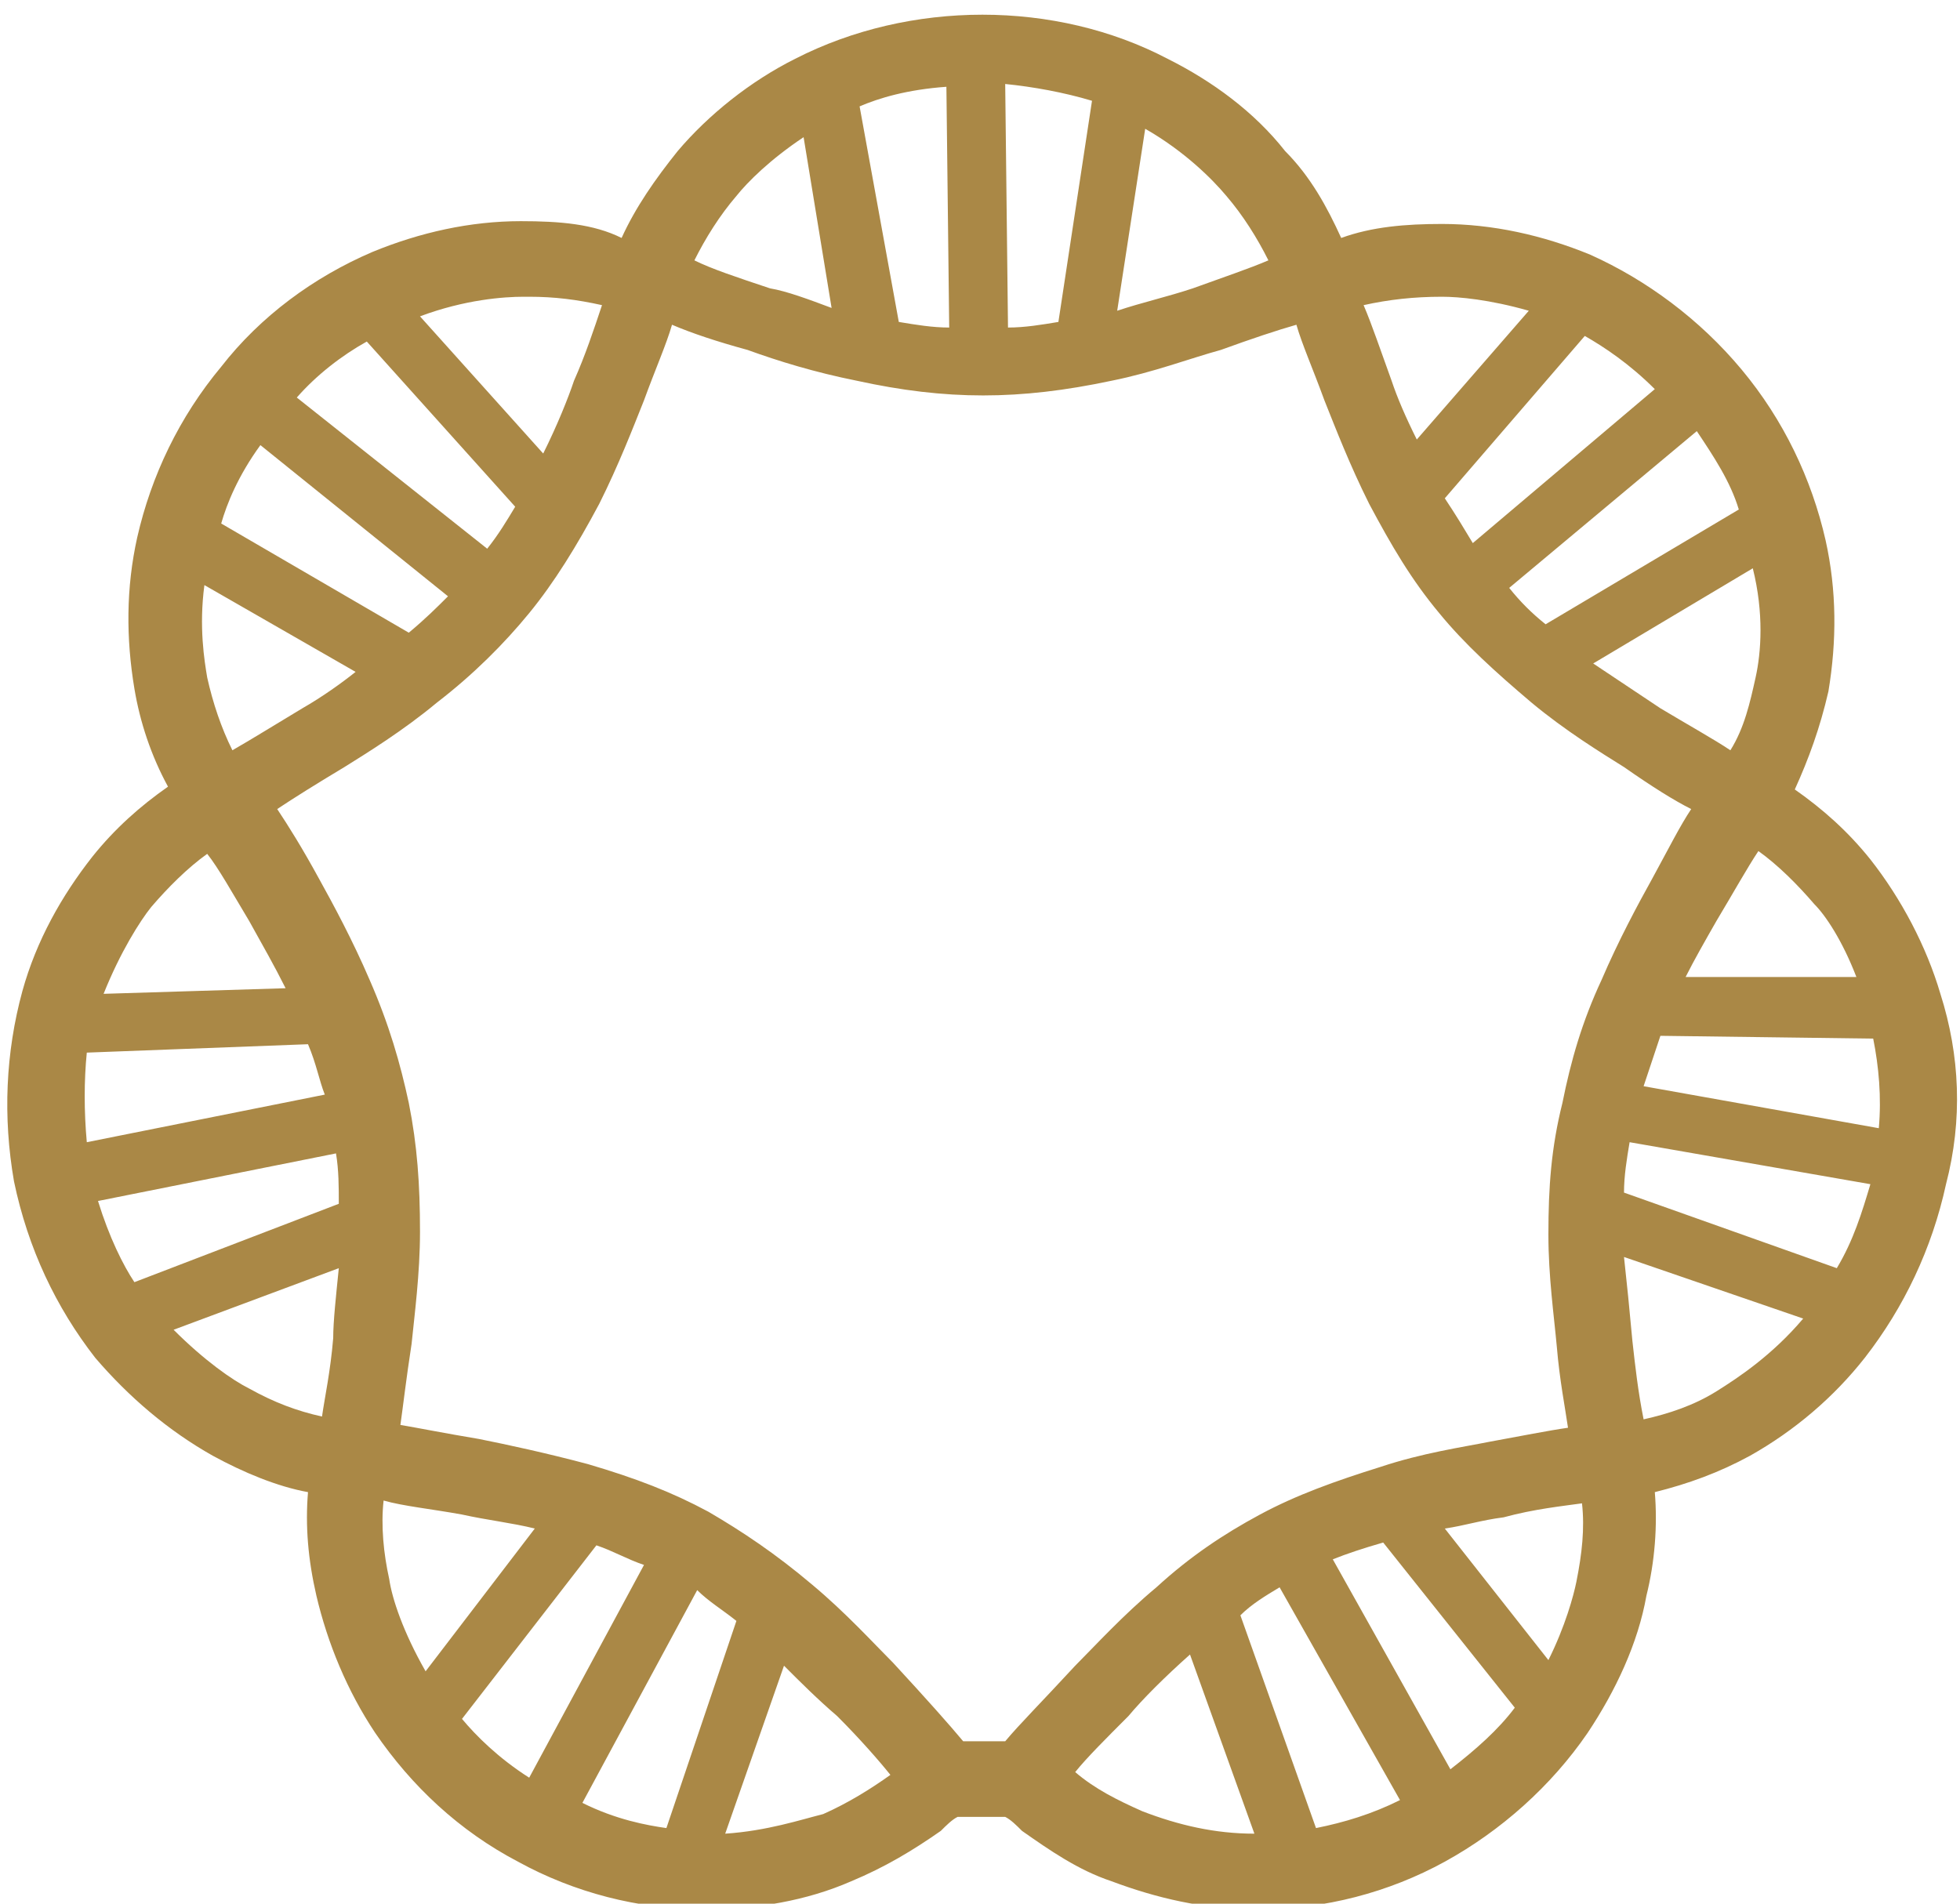 <?xml version="1.0" encoding="utf-8"?>
<!-- Generator: Adobe Illustrator 22.1.0, SVG Export Plug-In . SVG Version: 6.00 Build 0)  -->
<svg version="1.1" id="圖層_1" xmlns="http://www.w3.org/2000/svg" xmlns:xlink="http://www.w3.org/1999/xlink" x="0px" y="0px"
	 viewBox="0 0 70 68" style="enable-background:new 0 0 70 68;" xml:space="preserve">
<style type="text/css">
	.st0{fill:#262118;}
	.st1{fill:#AA8846;}
</style>
<path class="st1" d="M69.3,35.5c-0.5-1.7-1.4-3.4-2.5-4.8c-0.8-1-1.7-1.8-2.7-2.5l0,0c0.5-1.1,0.9-2.2,1.2-3.5
	c0.3-1.8,0.3-3.6-0.1-5.4c-0.5-2.2-1.5-4.3-3-6.1c-1.5-1.8-3.4-3.2-5.4-4.1c-1.7-0.7-3.5-1.1-5.3-1.1c0,0,0,0,0,0
	c-1.3,0-2.5,0.1-3.6,0.5c0,0,0,0,0,0c-0.5-1.1-1.1-2.2-2-3.1c-1.1-1.4-2.6-2.5-4.2-3.3c-4-2.1-9.2-2.1-13.3,0
	c-1.6,0.8-3.1,2-4.2,3.3c-0.8,1-1.5,2-2,3.1l0,0c0,0,0,0,0,0C21.2,8,20,7.9,18.6,7.9c-1.8,0-3.6,0.4-5.3,1.1c-2.1,0.9-4,2.3-5.4,4.1
	c-1.5,1.8-2.5,3.9-3,6.1c-0.4,1.8-0.4,3.6-0.1,5.4c0.2,1.2,0.6,2.4,1.2,3.5l0,0l0,0c-1,0.7-1.9,1.5-2.7,2.5c-1.1,1.4-2,3-2.5,4.8
	c-0.6,2.2-0.7,4.5-0.3,6.8C1,44.6,2,46.7,3.4,48.5C4.6,49.9,6,51.1,7.6,52c1.1,0.6,2.3,1.1,3.4,1.3h0l0,0c-0.1,1.2,0,2.4,0.3,3.7
	c0.4,1.7,1.1,3.4,2.1,4.9c1.3,1.9,3,3.5,5.1,4.6c2,1.1,4.3,1.7,6.6,1.7c0,0,0.1,0,0.1,0c1.8,0,3.6-0.3,5.2-1
	c1.2-0.5,2.2-1.1,3.2-1.8c0.2-0.2,0.4-0.4,0.6-0.5l0.2,0c0.4,0,0.9,0,1.3,0l0.2,0c0.2,0.1,0.4,0.3,0.6,0.5c1,0.7,2,1.4,3.2,1.8
	c1.6,0.6,3.3,1,5.1,1l0.2,0c2.3,0,4.6-0.6,6.6-1.7c2-1.1,3.8-2.7,5.1-4.6c1-1.5,1.8-3.2,2.1-4.9c0.3-1.2,0.4-2.5,0.3-3.7l0,0
	c1.2-0.3,2.3-0.7,3.4-1.3c1.6-0.9,3-2.1,4.1-3.5c1.4-1.8,2.4-3.9,2.9-6.2C70.1,40,70,37.7,69.3,35.5z M66.8,42.3c-0.3,1-0.6,2-1.2,3
	l-7.6-2.7c0-0.6,0.1-1.2,0.2-1.8L66.8,42.3z M12.1,43l-7.3,2.8c-0.4-0.6-0.9-1.6-1.3-2.9l8.5-1.7C12.1,41.8,12.1,42.4,12.1,43z
	 M11.6,39.1l-8.5,1.7c-0.1-1.1-0.1-2.2,0-3.2l7.9-0.3C11.3,38,11.4,38.6,11.6,39.1z M15,11.3c1.6-0.6,3-0.7,3.7-0.7l0.2,0
	c0.9,0,1.7,0.1,2.6,0.3c-0.3,0.9-0.6,1.8-1,2.7c-0.2,0.6-0.6,1.6-1.1,2.6L15,11.3z M30.7,3.8c0.7-0.3,1.7-0.6,3.1-0.7l0.1,8.6
	c-0.6,0-1.2-0.1-1.8-0.2L30.7,3.8z M27.5,10.3c-1.2-0.4-2.1-0.7-2.7-1c0.4-0.8,0.9-1.6,1.5-2.3c0.4-0.5,1.2-1.3,2.4-2.1l1,6.1
	C28.9,10.7,28.1,10.4,27.5,10.3z M39.9,11.1l1-6.5c1.4,0.8,2.4,1.8,2.9,2.4c0.6,0.7,1.1,1.5,1.5,2.3c-0.7,0.3-1.6,0.6-2.7,1
	C41.7,10.6,40.8,10.8,39.9,11.1z M50.6,15.7c-0.4-0.8-0.7-1.5-0.9-2.1c-0.4-1.1-0.7-2-1-2.7c0.9-0.2,1.8-0.3,2.8-0.3
	c0.6,0,1.7,0.1,3.1,0.5L50.6,15.7z M40.3,61.3c0.5-0.6,1.3-1.4,2.2-2.2l2.3,6.4c-1.4,0-2.7-0.3-4-0.8c-0.9-0.4-1.7-0.8-2.4-1.4
	C38.8,62.8,39.5,62.1,40.3,61.3z M55.3,44.1c0,1.5,0.2,2.9,0.3,4c0.1,1.2,0.3,2.2,0.4,2.9c-0.7,0.1-1.7,0.3-2.8,0.5
	c-1,0.2-2.4,0.4-3.9,0.9c-1.6,0.5-3,1-4.3,1.7c-1.3,0.7-2.5,1.5-3.7,2.6c-1.2,1-2.2,2.1-2.9,2.8c-1.2,1.3-2,2.1-2.5,2.7
	c-0.5,0-1,0-1.5,0c-0.5-0.6-1.3-1.5-2.5-2.8c-0.7-0.7-1.7-1.8-2.9-2.8c-1.3-1.1-2.5-1.9-3.7-2.6c-1.3-0.7-2.6-1.2-4.3-1.7
	c-1.5-0.4-2.9-0.7-3.9-0.9c-1.2-0.2-2.2-0.4-2.8-0.5c0.1-0.7,0.2-1.6,0.4-2.9c0.1-1,0.3-2.5,0.3-4c0-1.7-0.1-3.1-0.4-4.6
	c-0.3-1.4-0.7-2.8-1.4-4.4c-0.6-1.4-1.3-2.7-1.8-3.6c-0.6-1.1-1.1-1.9-1.5-2.5c0.6-0.4,1.4-0.9,2.4-1.5c0.8-0.5,2.1-1.3,3.3-2.3
	c1.3-1,2.4-2.1,3.3-3.2c0.9-1.1,1.7-2.4,2.5-3.9c0.7-1.4,1.2-2.7,1.6-3.7c0.4-1.1,0.8-2,1-2.7c0.7,0.3,1.6,0.6,2.7,0.9
	c1.1,0.4,2.4,0.8,3.9,1.1c3.2,0.7,5.8,0.7,9.1,0c1.5-0.3,2.8-0.8,3.9-1.1c1.1-0.4,2-0.7,2.7-0.9c0.2,0.7,0.6,1.6,1,2.7
	c0.4,1,0.9,2.3,1.6,3.7c0.8,1.5,1.5,2.7,2.5,3.9c0.9,1.1,2,2.1,3.3,3.2c1.2,1,2.5,1.8,3.3,2.3c1,0.7,1.8,1.2,2.4,1.5
	c-0.4,0.6-0.8,1.4-1.4,2.5c-0.5,0.9-1.2,2.2-1.8,3.6c-0.7,1.5-1.1,2.9-1.4,4.4C55.4,41,55.3,42.4,55.3,44.1z M25.9,65.5l2.1-6
	c0.6,0.6,1.2,1.2,1.9,1.8c0.8,0.8,1.5,1.6,1.9,2.1c-0.7,0.5-1.5,1-2.4,1.4C28.6,65,27.4,65.4,25.9,65.5z M10.8,25.3
	c-1,0.6-1.8,1.1-2.5,1.5c-0.4-0.8-0.7-1.7-0.9-2.6c-0.1-0.6-0.3-1.8-0.1-3.3l5.4,3.1C12.2,24.4,11.5,24.9,10.8,25.3z M8.9,32.9
	c0.5,0.9,0.9,1.6,1.3,2.4l-6.5,0.2C4.3,34,5,32.9,5.4,32.4c0.6-0.7,1.3-1.4,2-1.9C7.8,31,8.3,31.9,8.9,32.9z M60.2,34.9
	c0.3-0.6,0.7-1.3,1.1-2c0.6-1,1.1-1.9,1.5-2.5c0.7,0.5,1.4,1.2,2,1.9c0.4,0.4,1,1.3,1.5,2.6L60.2,34.9z M62.7,24.2
	c-0.2,0.9-0.4,1.8-0.9,2.6c-0.6-0.4-1.5-0.9-2.5-1.5c-0.6-0.4-1.5-1-2.4-1.6l5.7-3.4C63,21.9,62.9,23.3,62.7,24.2z M55.2,22.3
	c-0.5-0.4-0.9-0.8-1.3-1.3l6.7-5.6c0.6,0.9,1.2,1.8,1.5,2.8L55.2,22.3z M52.6,19.4c-0.3-0.5-0.6-1-1-1.6l5-5.8
	c0.7,0.4,1.6,1,2.5,1.9L52.6,19.4z M10.6,14.2c0.7-0.8,1.6-1.5,2.5-2l5.3,5.9c-0.3,0.5-0.6,1-1,1.5L10.6,14.2z M7.9,18.7
	C8.1,18,8.5,17,9.3,15.9l6.7,5.4c-0.4,0.4-0.8,0.8-1.4,1.3L7.9,18.7z M16.5,54.1c0.9,0.2,1.8,0.3,2.6,0.5l-3.9,5.1
	c-0.8-1.4-1.2-2.6-1.3-3.3c-0.2-0.9-0.3-1.9-0.2-2.8C14.4,53.8,15.4,53.9,16.5,54.1z M23,55.9l-4.1,7.6c-1.1-0.7-1.9-1.5-2.4-2.1
	l4.8-6.2C21.9,55.4,22.4,55.7,23,55.9z M26.3,57.9l-2.5,7.4c-0.7-0.1-1.8-0.3-3-0.9l4.1-7.6C25.3,57.2,25.8,57.5,26.3,57.9z
	 M45.7,56.7l4.3,7.6c-1,0.5-2,0.8-3,1l-2.7-7.6C44.7,57.3,45.2,57,45.7,56.7z M49.4,55.1l4.7,5.9c-0.6,0.8-1.4,1.5-2.3,2.2l-4.2-7.5
	C48.1,55.5,48.7,55.3,49.4,55.1z M56.5,53.7c0.1,0.9,0,1.8-0.2,2.8c-0.1,0.5-0.4,1.6-1,2.8l-3.7-4.7c0.7-0.1,1.3-0.3,2.1-0.4
	C54.8,53.9,55.8,53.8,56.5,53.7z M67.1,40.3l-8.4-1.5c0.2-0.6,0.4-1.2,0.6-1.8l7.6,0.1C67.1,38.1,67.2,39.2,67.1,40.3z M35.9,3
	C36.9,3.1,38,3.3,39,3.6l-1.2,7.9c-0.6,0.1-1.2,0.2-1.8,0.2L35.9,3z M12.1,45.3c-0.1,1-0.2,1.9-0.2,2.5c-0.1,1.2-0.3,2.1-0.4,2.8
	c-0.9-0.2-1.7-0.5-2.6-1c-0.6-0.3-1.6-1-2.7-2.1L12.1,45.3z M64.4,47.1c-1.1,1.3-2.3,2.1-3.1,2.6c-0.8,0.5-1.7,0.8-2.6,1
	c-0.2-1-0.3-1.9-0.4-2.8c-0.1-1.1-0.2-2.1-0.3-3L64.4,47.1z"/>
</svg>
